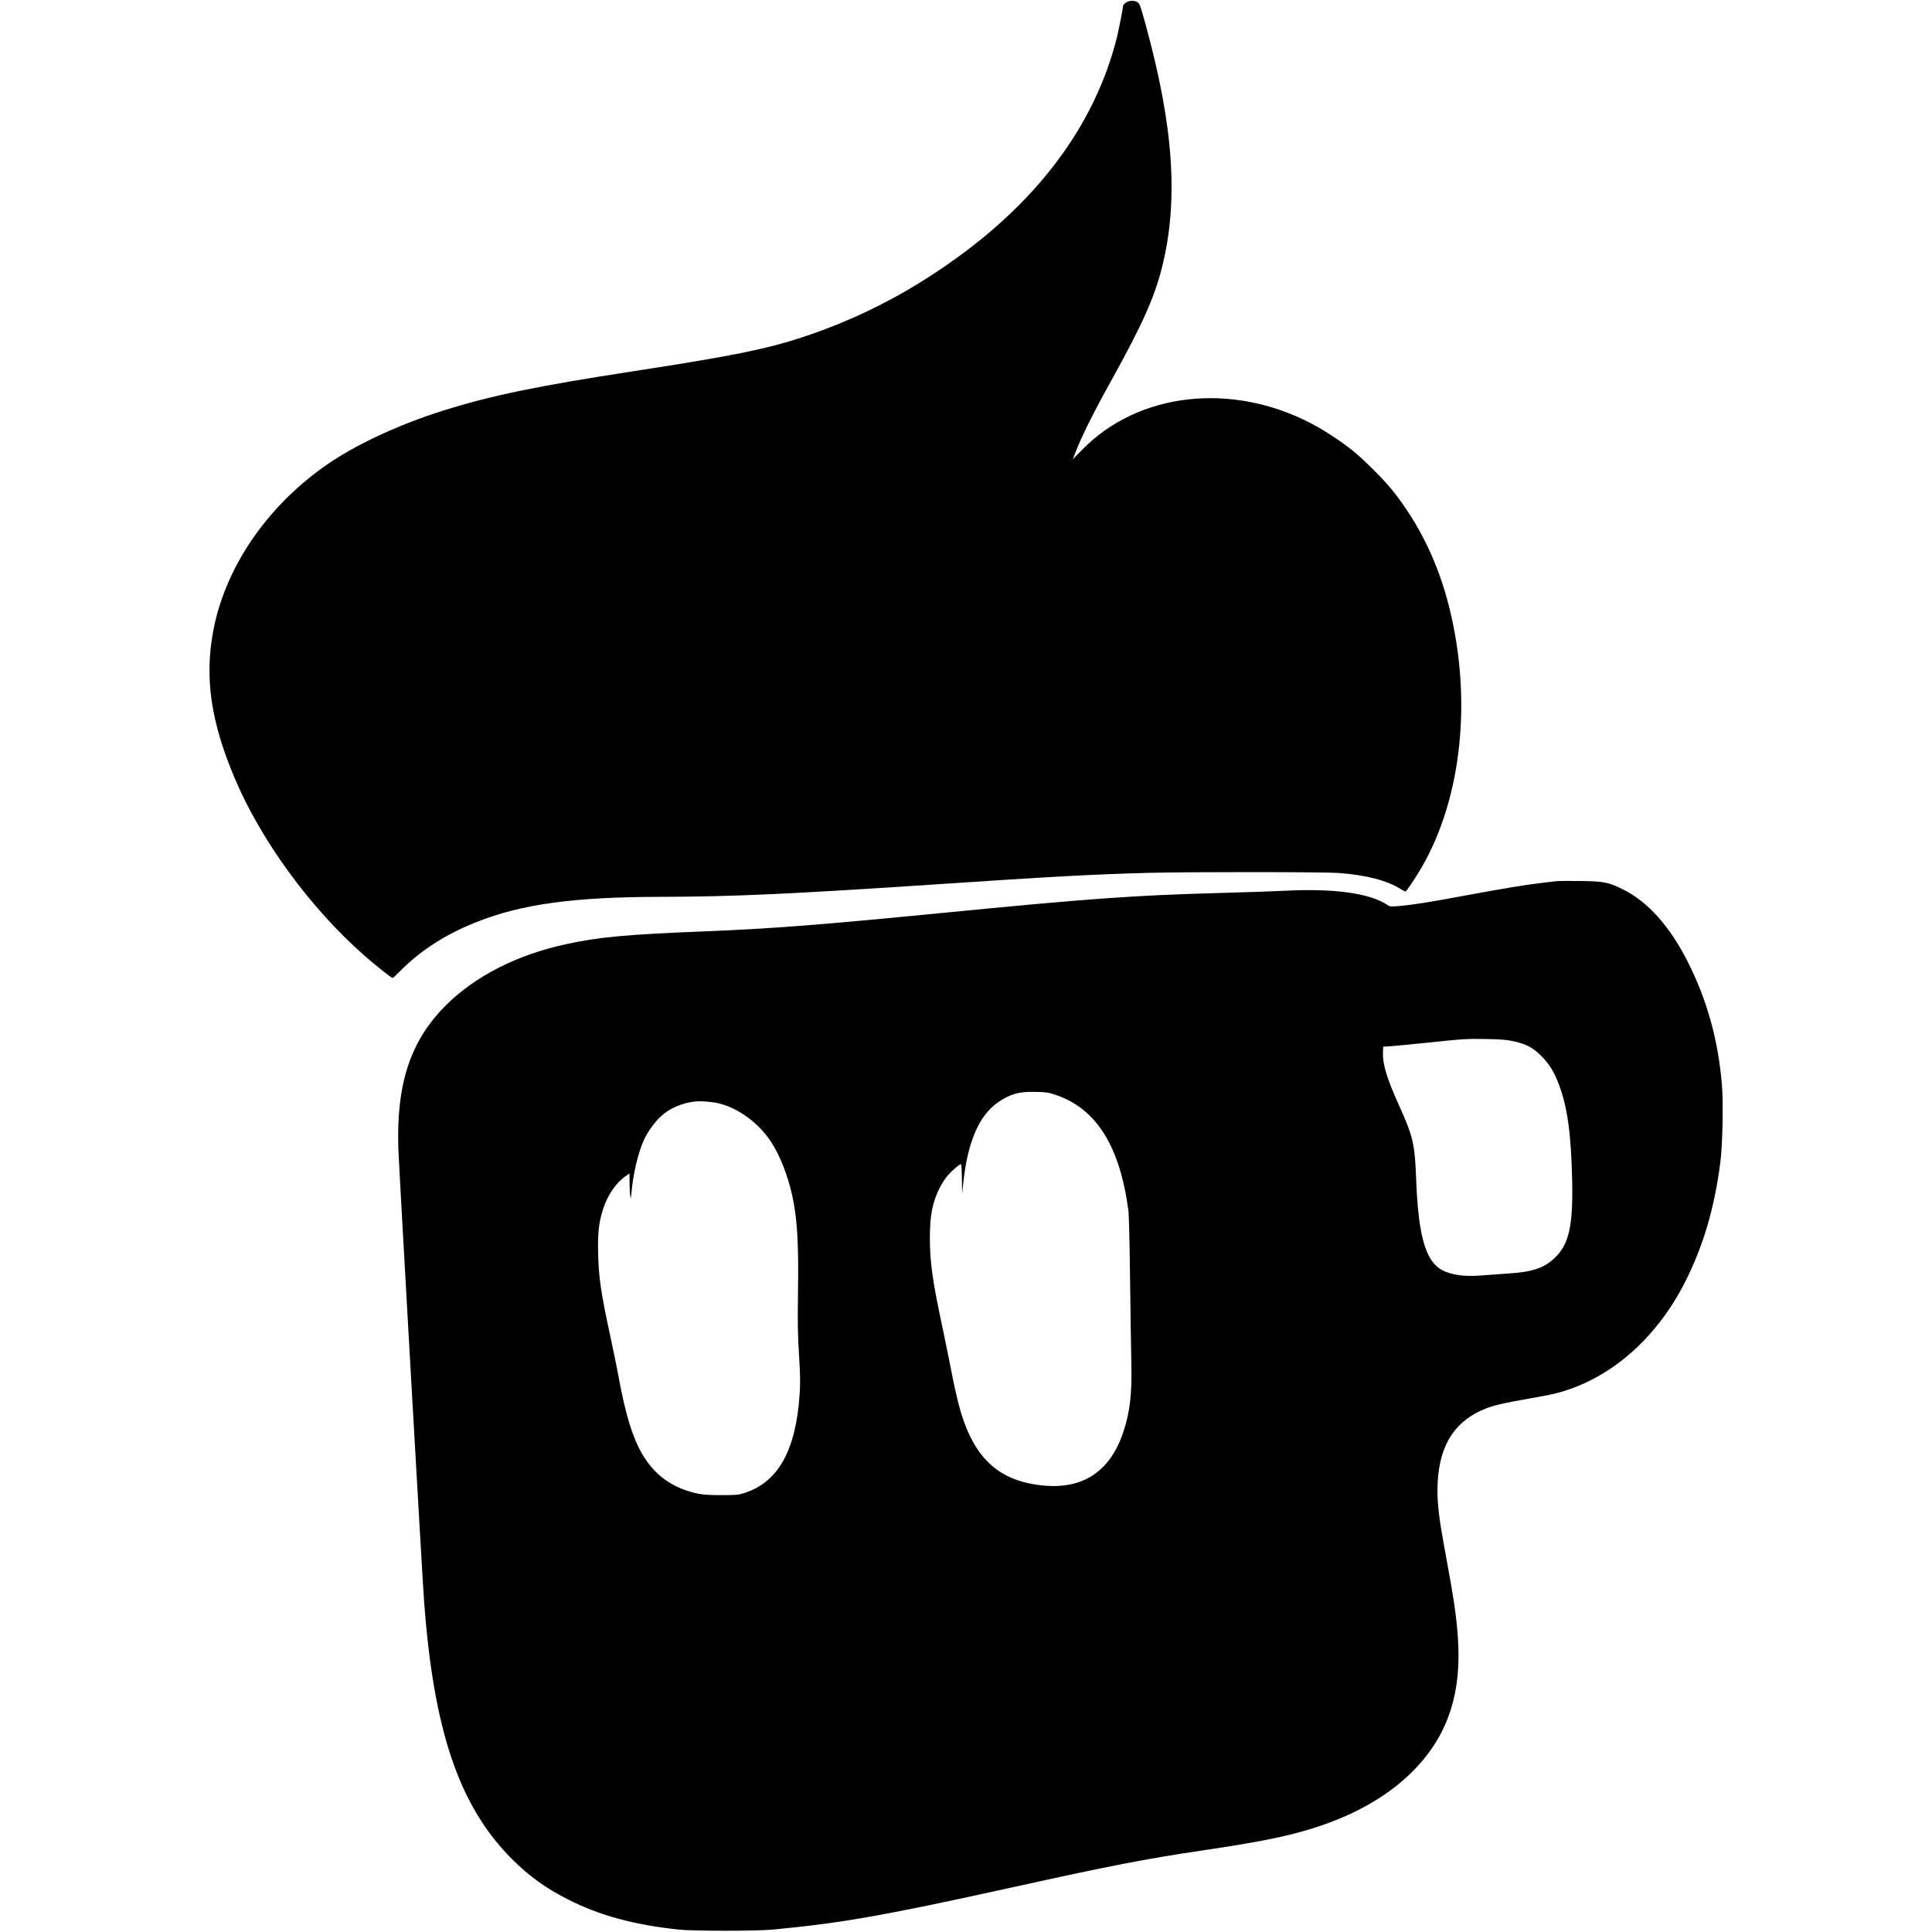 <?xml version="1.0" standalone="no"?>
<!DOCTYPE svg PUBLIC "-//W3C//DTD SVG 20010904//EN"
 "http://www.w3.org/TR/2001/REC-SVG-20010904/DTD/svg10.dtd">
<svg version="1.0" xmlns="http://www.w3.org/2000/svg"
 width="2262pt" height="2262pt" viewBox="0 0 2262 2262"
 preserveAspectRatio="xMidYMid meet">
<g transform="translate(0,2262) scale(0.1,-0.1)"
fill="#000000" stroke="none">
<path d="M13176 22585 c-14 -13 -26 -25 -26 -27 0 -27 -56 -312 -79 -399 -244
-946 -839 -1783 -1760 -2478 -597 -449 -1217 -777 -1903 -1005 -432 -143 -832
-224 -1983 -401 -1139 -175 -1679 -287 -2235 -462 -529 -166 -1047 -409 -1387
-650 -693 -490 -1172 -1201 -1308 -1938 -100 -544 -26 -1053 248 -1705 310
-737 886 -1528 1522 -2087 135 -118 317 -263 332 -263 5 0 44 36 88 81 240
242 530 429 890 572 534 213 1146 296 2180 297 802 1 1515 33 3190 145 1388
93 1836 117 2480 135 462 13 2083 12 2250 -1 326 -25 569 -89 727 -190 26 -17
51 -28 56 -25 17 10 128 178 192 289 465 811 586 1956 319 3032 -130 523 -350
977 -667 1375 -103 129 -344 369 -472 470 -137 108 -326 233 -470 308 -939
494 -2035 369 -2692 -306 l-107 -109 23 61 c78 204 207 464 441 886 349 629
491 948 579 1296 197 785 138 1652 -193 2854 -60 218 -67 236 -95 255 -34 24
-109 19 -140 -10z"/>
<path d="M18230 12304 c-19 -3 -96 -11 -170 -20 -178 -20 -476 -69 -900 -148
-404 -76 -634 -112 -780 -124 -94 -8 -108 -7 -132 10 -201 139 -624 199 -1203
169 -121 -6 -461 -18 -755 -26 -1023 -28 -1534 -65 -3270 -235 -1421 -139
-1983 -183 -2780 -215 -908 -36 -1233 -66 -1620 -151 -570 -125 -1055 -372
-1398 -713 -416 -414 -583 -917 -558 -1681 8 -225 278 -4980 301 -5295 112
-1522 412 -2403 1029 -3021 203 -202 397 -342 656 -473 373 -189 775 -298
1300 -353 170 -18 906 -18 1095 0 809 76 1313 165 2840 502 1106 244 1525 326
2195 425 601 89 919 151 1194 230 568 163 1014 418 1328 761 359 392 509 867
468 1484 -18 273 -44 449 -164 1100 -55 298 -76 476 -76 635 0 504 182 812
569 965 91 36 236 69 481 111 129 22 278 51 330 64 625 156 1176 630 1518
1303 213 420 343 860 413 1395 27 205 37 697 20 910 -44 533 -175 1002 -405
1455 -211 414 -467 698 -760 842 -164 81 -220 92 -496 95 -129 2 -251 1 -270
-1z m-515 -1874 c151 -32 232 -74 330 -173 95 -95 150 -185 206 -332 101 -267
144 -582 156 -1125 11 -527 -36 -742 -196 -900 -125 -124 -267 -173 -550 -190
-91 -6 -215 -15 -276 -20 -205 -18 -334 -7 -456 39 -229 87 -322 379 -349
1093 -15 405 -35 490 -203 863 -142 315 -191 479 -185 616 l3 64 100 7 c55 4
233 21 395 38 449 47 479 49 710 45 170 -3 236 -8 315 -25z m-5355 -629 c475
-160 751 -599 851 -1351 7 -50 15 -384 20 -820 5 -404 12 -845 15 -979 8 -345
-16 -559 -91 -788 -155 -473 -477 -686 -958 -634 -529 58 -816 341 -977 963
-21 84 -58 250 -80 368 -23 118 -72 361 -110 540 -113 530 -143 744 -143 1025
0 269 31 425 119 595 24 47 65 109 91 139 47 54 137 131 154 131 5 0 10 -78
11 -172 l3 -173 13 125 c52 490 190 802 420 953 140 92 239 118 432 113 121
-3 145 -6 230 -35z m-3937 -101 c227 -58 458 -228 601 -443 103 -155 197 -391
250 -627 60 -272 78 -559 69 -1156 -5 -342 -3 -474 12 -716 15 -252 16 -322 7
-466 -45 -660 -254 -1029 -652 -1154 -68 -21 -94 -23 -265 -23 -206 0 -275 9
-413 56 -149 50 -280 134 -381 245 -194 212 -305 511 -416 1124 -15 80 -53
267 -85 415 -113 522 -139 694 -147 980 -6 242 8 377 58 529 52 163 153 310
266 387 l43 30 1 -108 c0 -59 4 -128 8 -153 6 -42 7 -39 15 45 17 201 76 453
142 602 41 93 129 217 202 283 99 92 238 153 392 173 64 9 217 -3 293 -23z"/>
</g>
</svg>
